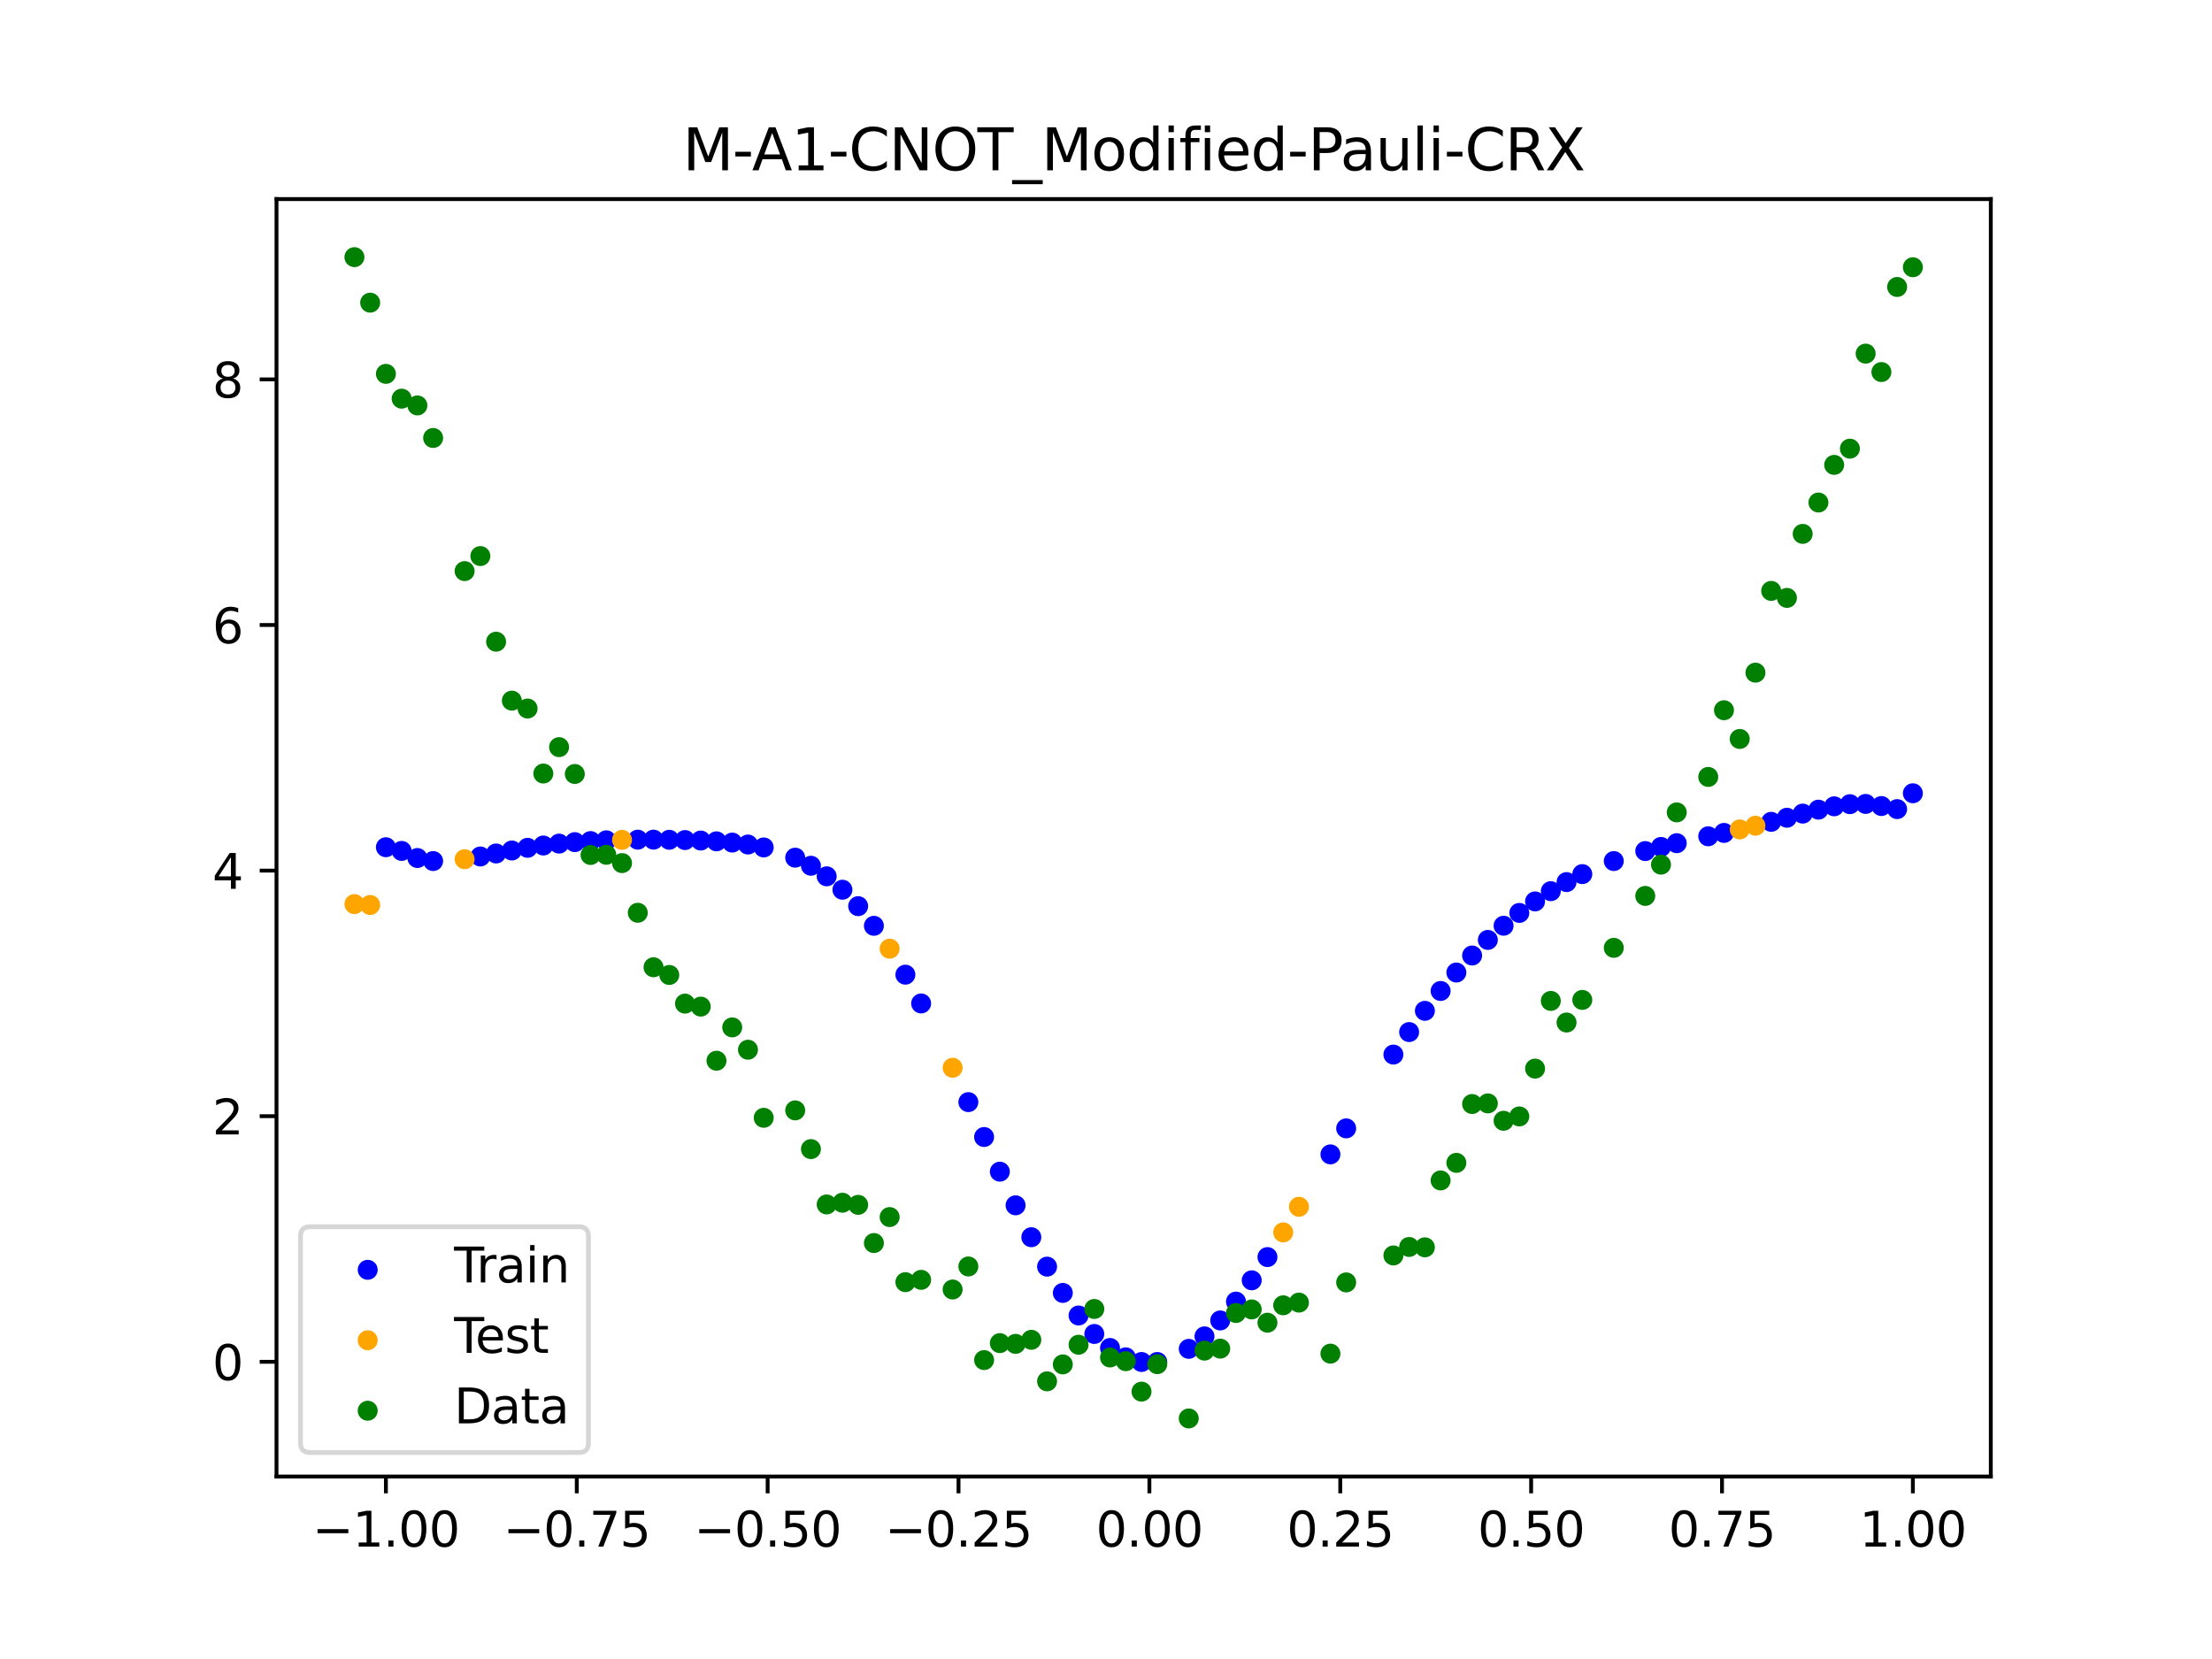 <?xml version="1.0" encoding="utf-8" standalone="no"?>
<!DOCTYPE svg PUBLIC "-//W3C//DTD SVG 1.1//EN"
  "http://www.w3.org/Graphics/SVG/1.1/DTD/svg11.dtd">
<svg xmlns:xlink="http://www.w3.org/1999/xlink" width="460.8pt" height="345.6pt" viewBox="0 0 460.8 345.6" xmlns="http://www.w3.org/2000/svg" version="1.1">
 <defs>
  <style type="text/css">*{stroke-linejoin: round; stroke-linecap: butt}</style>
 </defs>
 <g id="figure_1">
  <g id="patch_1">
   <path d="M 0 345.6 
L 460.8 345.6 
L 460.8 0 
L 0 0 
z
" style="fill: #ffffff"/>
  </g>
  <g id="axes_1">
   <g id="patch_2">
    <path d="M 57.6 307.584 
L 414.72 307.584 
L 414.72 41.472 
L 57.6 41.472 
z
" style="fill: #ffffff"/>
   </g>
   <g id="PathCollection_1">
    <defs>
     <path id="m8f46145657" d="M 0 1.581 
C 0.419 1.581 0.822 1.415 1.118 1.118 
C 1.415 0.822 1.581 0.419 1.581 0 
C 1.581 -0.419 1.415 -0.822 1.118 -1.118 
C 0.822 -1.415 0.419 -1.581 0 -1.581 
C -0.419 -1.581 -0.822 -1.415 -1.118 -1.118 
C -1.415 -0.822 -1.581 -0.419 -1.581 0 
C -1.581 0.419 -1.415 0.822 -1.118 1.118 
C -0.822 1.415 -0.419 1.581 0 1.581 
z
" style="stroke: #0000ff"/>
    </defs>
    <g clip-path="url(#p0c2c0b5e95)">
     <use xlink:href="#m8f46145657" x="208.286" y="244.08" style="fill: #0000ff; stroke: #0000ff"/>
     <use xlink:href="#m8f46145657" x="83.671" y="177.262" style="fill: #0000ff; stroke: #0000ff"/>
     <use xlink:href="#m8f46145657" x="349.297" y="175.651" style="fill: #0000ff; stroke: #0000ff"/>
     <use xlink:href="#m8f46145657" x="149.258" y="175.265" style="fill: #0000ff; stroke: #0000ff"/>
     <use xlink:href="#m8f46145657" x="293.548" y="214.997" style="fill: #0000ff; stroke: #0000ff"/>
     <use xlink:href="#m8f46145657" x="319.783" y="187.782" style="fill: #0000ff; stroke: #0000ff"/>
     <use xlink:href="#m8f46145657" x="254.196" y="275.074" style="fill: #0000ff; stroke: #0000ff"/>
     <use xlink:href="#m8f46145657" x="342.739" y="177.294" style="fill: #0000ff; stroke: #0000ff"/>
     <use xlink:href="#m8f46145657" x="142.699" y="174.999" style="fill: #0000ff; stroke: #0000ff"/>
     <use xlink:href="#m8f46145657" x="175.492" y="185.344" style="fill: #0000ff; stroke: #0000ff"/>
     <use xlink:href="#m8f46145657" x="250.917" y="278.389" style="fill: #0000ff; stroke: #0000ff"/>
     <use xlink:href="#m8f46145657" x="155.816" y="175.929" style="fill: #0000ff; stroke: #0000ff"/>
     <use xlink:href="#m8f46145657" x="86.95" y="178.74" style="fill: #0000ff; stroke: #0000ff"/>
     <use xlink:href="#m8f46145657" x="123.023" y="175.208" style="fill: #0000ff; stroke: #0000ff"/>
     <use xlink:href="#m8f46145657" x="313.224" y="192.847" style="fill: #0000ff; stroke: #0000ff"/>
     <use xlink:href="#m8f46145657" x="100.067" y="178.422" style="fill: #0000ff; stroke: #0000ff"/>
     <use xlink:href="#m8f46145657" x="132.861" y="174.917" style="fill: #0000ff; stroke: #0000ff"/>
     <use xlink:href="#m8f46145657" x="182.051" y="192.865" style="fill: #0000ff; stroke: #0000ff"/>
     <use xlink:href="#m8f46145657" x="382.091" y="167.971" style="fill: #0000ff; stroke: #0000ff"/>
     <use xlink:href="#m8f46145657" x="188.61" y="203.039" style="fill: #0000ff; stroke: #0000ff"/>
     <use xlink:href="#m8f46145657" x="247.638" y="280.993" style="fill: #0000ff; stroke: #0000ff"/>
     <use xlink:href="#m8f46145657" x="300.107" y="206.439" style="fill: #0000ff; stroke: #0000ff"/>
     <use xlink:href="#m8f46145657" x="152.537" y="175.525" style="fill: #0000ff; stroke: #0000ff"/>
     <use xlink:href="#m8f46145657" x="205.006" y="236.859" style="fill: #0000ff; stroke: #0000ff"/>
     <use xlink:href="#m8f46145657" x="306.666" y="199.05" style="fill: #0000ff; stroke: #0000ff"/>
     <use xlink:href="#m8f46145657" x="280.431" y="235.059" style="fill: #0000ff; stroke: #0000ff"/>
     <use xlink:href="#m8f46145657" x="90.229" y="179.372" style="fill: #0000ff; stroke: #0000ff"/>
     <use xlink:href="#m8f46145657" x="326.342" y="183.757" style="fill: #0000ff; stroke: #0000ff"/>
     <use xlink:href="#m8f46145657" x="296.828" y="210.576" style="fill: #0000ff; stroke: #0000ff"/>
     <use xlink:href="#m8f46145657" x="165.654" y="178.669" style="fill: #0000ff; stroke: #0000ff"/>
     <use xlink:href="#m8f46145657" x="231.241" y="280.806" style="fill: #0000ff; stroke: #0000ff"/>
     <use xlink:href="#m8f46145657" x="277.152" y="240.479" style="fill: #0000ff; stroke: #0000ff"/>
     <use xlink:href="#m8f46145657" x="106.626" y="177.177" style="fill: #0000ff; stroke: #0000ff"/>
     <use xlink:href="#m8f46145657" x="172.213" y="182.555" style="fill: #0000ff; stroke: #0000ff"/>
     <use xlink:href="#m8f46145657" x="346.018" y="176.432" style="fill: #0000ff; stroke: #0000ff"/>
     <use xlink:href="#m8f46145657" x="309.945" y="195.802" style="fill: #0000ff; stroke: #0000ff"/>
     <use xlink:href="#m8f46145657" x="359.135" y="173.513" style="fill: #0000ff; stroke: #0000ff"/>
     <use xlink:href="#m8f46145657" x="116.464" y="175.741" style="fill: #0000ff; stroke: #0000ff"/>
     <use xlink:href="#m8f46145657" x="103.347" y="177.793" style="fill: #0000ff; stroke: #0000ff"/>
     <use xlink:href="#m8f46145657" x="159.096" y="176.538" style="fill: #0000ff; stroke: #0000ff"/>
     <use xlink:href="#m8f46145657" x="119.743" y="175.434" style="fill: #0000ff; stroke: #0000ff"/>
     <use xlink:href="#m8f46145657" x="178.772" y="188.771" style="fill: #0000ff; stroke: #0000ff"/>
     <use xlink:href="#m8f46145657" x="241.079" y="283.727" style="fill: #0000ff; stroke: #0000ff"/>
     <use xlink:href="#m8f46145657" x="145.978" y="175.1" style="fill: #0000ff; stroke: #0000ff"/>
     <use xlink:href="#m8f46145657" x="168.934" y="180.353" style="fill: #0000ff; stroke: #0000ff"/>
     <use xlink:href="#m8f46145657" x="329.621" y="182.095" style="fill: #0000ff; stroke: #0000ff"/>
     <use xlink:href="#m8f46145657" x="264.034" y="261.871" style="fill: #0000ff; stroke: #0000ff"/>
     <use xlink:href="#m8f46145657" x="391.929" y="167.911" style="fill: #0000ff; stroke: #0000ff"/>
     <use xlink:href="#m8f46145657" x="336.18" y="179.372" style="fill: #0000ff; stroke: #0000ff"/>
     <use xlink:href="#m8f46145657" x="316.504" y="190.177" style="fill: #0000ff; stroke: #0000ff"/>
     <use xlink:href="#m8f46145657" x="191.889" y="209.037" style="fill: #0000ff; stroke: #0000ff"/>
     <use xlink:href="#m8f46145657" x="368.973" y="171.202" style="fill: #0000ff; stroke: #0000ff"/>
     <use xlink:href="#m8f46145657" x="398.487" y="165.253" style="fill: #0000ff; stroke: #0000ff"/>
     <use xlink:href="#m8f46145657" x="234.52" y="282.756" style="fill: #0000ff; stroke: #0000ff"/>
     <use xlink:href="#m8f46145657" x="109.905" y="176.617" style="fill: #0000ff; stroke: #0000ff"/>
     <use xlink:href="#m8f46145657" x="323.062" y="185.647" style="fill: #0000ff; stroke: #0000ff"/>
     <use xlink:href="#m8f46145657" x="126.302" y="175.054" style="fill: #0000ff; stroke: #0000ff"/>
     <use xlink:href="#m8f46145657" x="388.649" y="167.473" style="fill: #0000ff; stroke: #0000ff"/>
     <use xlink:href="#m8f46145657" x="227.962" y="277.888" style="fill: #0000ff; stroke: #0000ff"/>
     <use xlink:href="#m8f46145657" x="113.185" y="176.135" style="fill: #0000ff; stroke: #0000ff"/>
     <use xlink:href="#m8f46145657" x="260.755" y="266.711" style="fill: #0000ff; stroke: #0000ff"/>
     <use xlink:href="#m8f46145657" x="80.391" y="176.494" style="fill: #0000ff; stroke: #0000ff"/>
     <use xlink:href="#m8f46145657" x="139.42" y="174.939" style="fill: #0000ff; stroke: #0000ff"/>
     <use xlink:href="#m8f46145657" x="378.811" y="168.667" style="fill: #0000ff; stroke: #0000ff"/>
     <use xlink:href="#m8f46145657" x="375.532" y="169.489" style="fill: #0000ff; stroke: #0000ff"/>
     <use xlink:href="#m8f46145657" x="237.8" y="283.726" style="fill: #0000ff; stroke: #0000ff"/>
     <use xlink:href="#m8f46145657" x="290.269" y="219.685" style="fill: #0000ff; stroke: #0000ff"/>
     <use xlink:href="#m8f46145657" x="211.565" y="251.093" style="fill: #0000ff; stroke: #0000ff"/>
     <use xlink:href="#m8f46145657" x="136.14" y="174.911" style="fill: #0000ff; stroke: #0000ff"/>
     <use xlink:href="#m8f46145657" x="395.208" y="168.553" style="fill: #0000ff; stroke: #0000ff"/>
     <use xlink:href="#m8f46145657" x="385.37" y="167.525" style="fill: #0000ff; stroke: #0000ff"/>
     <use xlink:href="#m8f46145657" x="303.386" y="202.595" style="fill: #0000ff; stroke: #0000ff"/>
     <use xlink:href="#m8f46145657" x="224.682" y="274.043" style="fill: #0000ff; stroke: #0000ff"/>
     <use xlink:href="#m8f46145657" x="372.253" y="170.351" style="fill: #0000ff; stroke: #0000ff"/>
     <use xlink:href="#m8f46145657" x="257.476" y="271.147" style="fill: #0000ff; stroke: #0000ff"/>
     <use xlink:href="#m8f46145657" x="221.403" y="269.338" style="fill: #0000ff; stroke: #0000ff"/>
     <use xlink:href="#m8f46145657" x="355.856" y="174.218" style="fill: #0000ff; stroke: #0000ff"/>
     <use xlink:href="#m8f46145657" x="201.727" y="229.591" style="fill: #0000ff; stroke: #0000ff"/>
     <use xlink:href="#m8f46145657" x="214.844" y="257.737" style="fill: #0000ff; stroke: #0000ff"/>
     <use xlink:href="#m8f46145657" x="218.124" y="263.864" style="fill: #0000ff; stroke: #0000ff"/>
    </g>
   </g>
   <g id="PathCollection_2">
    <defs>
     <path id="m9f78a6e405" d="M 0 1.581 
C 0.419 1.581 0.822 1.415 1.118 1.118 
C 1.415 0.822 1.581 0.419 1.581 0 
C 1.581 -0.419 1.415 -0.822 1.118 -1.118 
C 0.822 -1.415 0.419 -1.581 0 -1.581 
C -0.419 -1.581 -0.822 -1.415 -1.118 -1.118 
C -1.415 -0.822 -1.581 -0.419 -1.581 0 
C -1.581 0.419 -1.415 0.822 -1.118 1.118 
C -0.822 1.415 -0.419 1.581 0 1.581 
z
" style="stroke: #ffa500"/>
    </defs>
    <g clip-path="url(#p0c2c0b5e95)">
     <use xlink:href="#m9f78a6e405" x="198.448" y="222.435" style="fill: #ffa500; stroke: #ffa500"/>
     <use xlink:href="#m9f78a6e405" x="365.694" y="172.016" style="fill: #ffa500; stroke: #ffa500"/>
     <use xlink:href="#m9f78a6e405" x="73.833" y="188.34" style="fill: #ffa500; stroke: #ffa500"/>
     <use xlink:href="#m9f78a6e405" x="96.788" y="178.988" style="fill: #ffa500; stroke: #ffa500"/>
     <use xlink:href="#m9f78a6e405" x="267.314" y="256.733" style="fill: #ffa500; stroke: #ffa500"/>
     <use xlink:href="#m9f78a6e405" x="129.581" y="174.961" style="fill: #ffa500; stroke: #ffa500"/>
     <use xlink:href="#m9f78a6e405" x="185.33" y="197.63" style="fill: #ffa500; stroke: #ffa500"/>
     <use xlink:href="#m9f78a6e405" x="270.593" y="251.394" style="fill: #ffa500; stroke: #ffa500"/>
     <use xlink:href="#m9f78a6e405" x="77.112" y="188.525" style="fill: #ffa500; stroke: #ffa500"/>
     <use xlink:href="#m9f78a6e405" x="362.415" y="172.784" style="fill: #ffa500; stroke: #ffa500"/>
    </g>
   </g>
   <g id="PathCollection_3">
    <defs>
     <path id="m0d719aa4f5" d="M 0 1.581 
C 0.419 1.581 0.822 1.415 1.118 1.118 
C 1.415 0.822 1.581 0.419 1.581 0 
C 1.581 -0.419 1.415 -0.822 1.118 -1.118 
C 0.822 -1.415 0.419 -1.581 0 -1.581 
C -0.419 -1.581 -0.822 -1.415 -1.118 -1.118 
C -1.415 -0.822 -1.581 -0.419 -1.581 0 
C -1.581 0.419 -1.415 0.822 -1.118 1.118 
C -0.822 1.415 -0.419 1.581 0 1.581 
z
" style="stroke: #008000"/>
    </defs>
    <g clip-path="url(#p0c2c0b5e95)">
     <use xlink:href="#m0d719aa4f5" x="208.286" y="279.798" style="fill: #008000; stroke: #008000"/>
     <use xlink:href="#m0d719aa4f5" x="83.671" y="83.047" style="fill: #008000; stroke: #008000"/>
     <use xlink:href="#m0d719aa4f5" x="349.297" y="169.235" style="fill: #008000; stroke: #008000"/>
     <use xlink:href="#m0d719aa4f5" x="149.258" y="220.967" style="fill: #008000; stroke: #008000"/>
     <use xlink:href="#m0d719aa4f5" x="293.548" y="259.766" style="fill: #008000; stroke: #008000"/>
     <use xlink:href="#m0d719aa4f5" x="319.783" y="222.609" style="fill: #008000; stroke: #008000"/>
     <use xlink:href="#m0d719aa4f5" x="254.196" y="280.945" style="fill: #008000; stroke: #008000"/>
     <use xlink:href="#m0d719aa4f5" x="342.739" y="186.636" style="fill: #008000; stroke: #008000"/>
     <use xlink:href="#m0d719aa4f5" x="142.699" y="209.073" style="fill: #008000; stroke: #008000"/>
     <use xlink:href="#m0d719aa4f5" x="175.492" y="250.548" style="fill: #008000; stroke: #008000"/>
     <use xlink:href="#m0d719aa4f5" x="250.917" y="281.357" style="fill: #008000; stroke: #008000"/>
     <use xlink:href="#m0d719aa4f5" x="155.816" y="218.675" style="fill: #008000; stroke: #008000"/>
     <use xlink:href="#m0d719aa4f5" x="86.95" y="84.461" style="fill: #008000; stroke: #008000"/>
     <use xlink:href="#m0d719aa4f5" x="123.023" y="178.109" style="fill: #008000; stroke: #008000"/>
     <use xlink:href="#m0d719aa4f5" x="313.224" y="233.476" style="fill: #008000; stroke: #008000"/>
     <use xlink:href="#m0d719aa4f5" x="100.067" y="115.838" style="fill: #008000; stroke: #008000"/>
     <use xlink:href="#m0d719aa4f5" x="132.861" y="190.145" style="fill: #008000; stroke: #008000"/>
     <use xlink:href="#m0d719aa4f5" x="182.051" y="258.951" style="fill: #008000; stroke: #008000"/>
     <use xlink:href="#m0d719aa4f5" x="382.091" y="96.844" style="fill: #008000; stroke: #008000"/>
     <use xlink:href="#m0d719aa4f5" x="188.61" y="267.097" style="fill: #008000; stroke: #008000"/>
     <use xlink:href="#m0d719aa4f5" x="247.638" y="295.488" style="fill: #008000; stroke: #008000"/>
     <use xlink:href="#m0d719aa4f5" x="300.107" y="245.907" style="fill: #008000; stroke: #008000"/>
     <use xlink:href="#m0d719aa4f5" x="152.537" y="214.021" style="fill: #008000; stroke: #008000"/>
     <use xlink:href="#m0d719aa4f5" x="205.006" y="283.329" style="fill: #008000; stroke: #008000"/>
     <use xlink:href="#m0d719aa4f5" x="306.666" y="229.986" style="fill: #008000; stroke: #008000"/>
     <use xlink:href="#m0d719aa4f5" x="280.431" y="267.148" style="fill: #008000; stroke: #008000"/>
     <use xlink:href="#m0d719aa4f5" x="90.229" y="91.238" style="fill: #008000; stroke: #008000"/>
     <use xlink:href="#m0d719aa4f5" x="326.342" y="213.009" style="fill: #008000; stroke: #008000"/>
     <use xlink:href="#m0d719aa4f5" x="296.828" y="259.841" style="fill: #008000; stroke: #008000"/>
     <use xlink:href="#m0d719aa4f5" x="165.654" y="231.312" style="fill: #008000; stroke: #008000"/>
     <use xlink:href="#m0d719aa4f5" x="231.241" y="282.785" style="fill: #008000; stroke: #008000"/>
     <use xlink:href="#m0d719aa4f5" x="277.152" y="281.988" style="fill: #008000; stroke: #008000"/>
     <use xlink:href="#m0d719aa4f5" x="106.626" y="145.957" style="fill: #008000; stroke: #008000"/>
     <use xlink:href="#m0d719aa4f5" x="172.213" y="250.909" style="fill: #008000; stroke: #008000"/>
     <use xlink:href="#m0d719aa4f5" x="346.018" y="180.121" style="fill: #008000; stroke: #008000"/>
     <use xlink:href="#m0d719aa4f5" x="309.945" y="229.858" style="fill: #008000; stroke: #008000"/>
     <use xlink:href="#m0d719aa4f5" x="359.135" y="147.953" style="fill: #008000; stroke: #008000"/>
     <use xlink:href="#m0d719aa4f5" x="116.464" y="155.642" style="fill: #008000; stroke: #008000"/>
     <use xlink:href="#m0d719aa4f5" x="103.347" y="133.681" style="fill: #008000; stroke: #008000"/>
     <use xlink:href="#m0d719aa4f5" x="159.096" y="232.856" style="fill: #008000; stroke: #008000"/>
     <use xlink:href="#m0d719aa4f5" x="119.743" y="161.234" style="fill: #008000; stroke: #008000"/>
     <use xlink:href="#m0d719aa4f5" x="178.772" y="250.991" style="fill: #008000; stroke: #008000"/>
     <use xlink:href="#m0d719aa4f5" x="241.079" y="284.178" style="fill: #008000; stroke: #008000"/>
     <use xlink:href="#m0d719aa4f5" x="145.978" y="209.694" style="fill: #008000; stroke: #008000"/>
     <use xlink:href="#m0d719aa4f5" x="168.934" y="239.376" style="fill: #008000; stroke: #008000"/>
     <use xlink:href="#m0d719aa4f5" x="329.621" y="208.299" style="fill: #008000; stroke: #008000"/>
     <use xlink:href="#m0d719aa4f5" x="264.034" y="275.541" style="fill: #008000; stroke: #008000"/>
     <use xlink:href="#m0d719aa4f5" x="391.929" y="77.507" style="fill: #008000; stroke: #008000"/>
     <use xlink:href="#m0d719aa4f5" x="336.18" y="197.449" style="fill: #008000; stroke: #008000"/>
     <use xlink:href="#m0d719aa4f5" x="316.504" y="232.571" style="fill: #008000; stroke: #008000"/>
     <use xlink:href="#m0d719aa4f5" x="191.889" y="266.612" style="fill: #008000; stroke: #008000"/>
     <use xlink:href="#m0d719aa4f5" x="368.973" y="123.096" style="fill: #008000; stroke: #008000"/>
     <use xlink:href="#m0d719aa4f5" x="398.487" y="55.672" style="fill: #008000; stroke: #008000"/>
     <use xlink:href="#m0d719aa4f5" x="234.52" y="283.56" style="fill: #008000; stroke: #008000"/>
     <use xlink:href="#m0d719aa4f5" x="109.905" y="147.599" style="fill: #008000; stroke: #008000"/>
     <use xlink:href="#m0d719aa4f5" x="323.062" y="208.507" style="fill: #008000; stroke: #008000"/>
     <use xlink:href="#m0d719aa4f5" x="126.302" y="178.07" style="fill: #008000; stroke: #008000"/>
     <use xlink:href="#m0d719aa4f5" x="388.649" y="73.667" style="fill: #008000; stroke: #008000"/>
     <use xlink:href="#m0d719aa4f5" x="227.962" y="272.682" style="fill: #008000; stroke: #008000"/>
     <use xlink:href="#m0d719aa4f5" x="113.185" y="161.141" style="fill: #008000; stroke: #008000"/>
     <use xlink:href="#m0d719aa4f5" x="260.755" y="272.778" style="fill: #008000; stroke: #008000"/>
     <use xlink:href="#m0d719aa4f5" x="80.391" y="77.883" style="fill: #008000; stroke: #008000"/>
     <use xlink:href="#m0d719aa4f5" x="139.42" y="203.102" style="fill: #008000; stroke: #008000"/>
     <use xlink:href="#m0d719aa4f5" x="378.811" y="104.684" style="fill: #008000; stroke: #008000"/>
     <use xlink:href="#m0d719aa4f5" x="375.532" y="111.216" style="fill: #008000; stroke: #008000"/>
     <use xlink:href="#m0d719aa4f5" x="237.8" y="289.903" style="fill: #008000; stroke: #008000"/>
     <use xlink:href="#m0d719aa4f5" x="290.269" y="261.533" style="fill: #008000; stroke: #008000"/>
     <use xlink:href="#m0d719aa4f5" x="211.565" y="279.954" style="fill: #008000; stroke: #008000"/>
     <use xlink:href="#m0d719aa4f5" x="136.14" y="201.496" style="fill: #008000; stroke: #008000"/>
     <use xlink:href="#m0d719aa4f5" x="395.208" y="59.781" style="fill: #008000; stroke: #008000"/>
     <use xlink:href="#m0d719aa4f5" x="385.37" y="93.463" style="fill: #008000; stroke: #008000"/>
     <use xlink:href="#m0d719aa4f5" x="303.386" y="242.242" style="fill: #008000; stroke: #008000"/>
     <use xlink:href="#m0d719aa4f5" x="224.682" y="280.135" style="fill: #008000; stroke: #008000"/>
     <use xlink:href="#m0d719aa4f5" x="372.253" y="124.552" style="fill: #008000; stroke: #008000"/>
     <use xlink:href="#m0d719aa4f5" x="257.476" y="273.52" style="fill: #008000; stroke: #008000"/>
     <use xlink:href="#m0d719aa4f5" x="221.403" y="284.229" style="fill: #008000; stroke: #008000"/>
     <use xlink:href="#m0d719aa4f5" x="355.856" y="161.851" style="fill: #008000; stroke: #008000"/>
     <use xlink:href="#m0d719aa4f5" x="201.727" y="263.828" style="fill: #008000; stroke: #008000"/>
     <use xlink:href="#m0d719aa4f5" x="214.844" y="279.105" style="fill: #008000; stroke: #008000"/>
     <use xlink:href="#m0d719aa4f5" x="218.124" y="287.758" style="fill: #008000; stroke: #008000"/>
    </g>
   </g>
   <g id="PathCollection_4">
    <g clip-path="url(#p0c2c0b5e95)">
     <use xlink:href="#m0d719aa4f5" x="198.448" y="268.627" style="fill: #008000; stroke: #008000"/>
     <use xlink:href="#m0d719aa4f5" x="365.694" y="140.127" style="fill: #008000; stroke: #008000"/>
     <use xlink:href="#m0d719aa4f5" x="73.833" y="53.568" style="fill: #008000; stroke: #008000"/>
     <use xlink:href="#m0d719aa4f5" x="96.788" y="118.971" style="fill: #008000; stroke: #008000"/>
     <use xlink:href="#m0d719aa4f5" x="267.314" y="271.918" style="fill: #008000; stroke: #008000"/>
     <use xlink:href="#m0d719aa4f5" x="129.581" y="179.797" style="fill: #008000; stroke: #008000"/>
     <use xlink:href="#m0d719aa4f5" x="185.33" y="253.537" style="fill: #008000; stroke: #008000"/>
     <use xlink:href="#m0d719aa4f5" x="270.593" y="271.354" style="fill: #008000; stroke: #008000"/>
     <use xlink:href="#m0d719aa4f5" x="77.112" y="63.052" style="fill: #008000; stroke: #008000"/>
     <use xlink:href="#m0d719aa4f5" x="362.415" y="153.936" style="fill: #008000; stroke: #008000"/>
    </g>
   </g>
   <g id="matplotlib.axis_1">
    <g id="xtick_1">
     <g id="line2d_1">
      <defs>
       <path id="m53ae1b265a" d="M 0 0 
L 0 3.5 
" style="stroke: #000000; stroke-width: 0.8"/>
      </defs>
      <g>
       <use xlink:href="#m53ae1b265a" x="80.391" y="307.584" style="stroke: #000000; stroke-width: 0.8"/>
      </g>
     </g>
     <g id="text_1">
      <!-- −1.00 -->
      <g transform="translate(65.069 322.182) scale(0.1 -0.1)">
       <defs>
        <path id="DejaVuSans-2212" d="M 678 2272 
L 4684 2272 
L 4684 1741 
L 678 1741 
L 678 2272 
z
" transform="scale(0.016)"/>
        <path id="DejaVuSans-31" d="M 794 531 
L 1825 531 
L 1825 4091 
L 703 3866 
L 703 4441 
L 1819 4666 
L 2450 4666 
L 2450 531 
L 3481 531 
L 3481 0 
L 794 0 
L 794 531 
z
" transform="scale(0.016)"/>
        <path id="DejaVuSans-2e" d="M 684 794 
L 1344 794 
L 1344 0 
L 684 0 
L 684 794 
z
" transform="scale(0.016)"/>
        <path id="DejaVuSans-30" d="M 2034 4250 
Q 1547 4250 1301 3770 
Q 1056 3291 1056 2328 
Q 1056 1369 1301 889 
Q 1547 409 2034 409 
Q 2525 409 2770 889 
Q 3016 1369 3016 2328 
Q 3016 3291 2770 3770 
Q 2525 4250 2034 4250 
z
M 2034 4750 
Q 2819 4750 3233 4129 
Q 3647 3509 3647 2328 
Q 3647 1150 3233 529 
Q 2819 -91 2034 -91 
Q 1250 -91 836 529 
Q 422 1150 422 2328 
Q 422 3509 836 4129 
Q 1250 4750 2034 4750 
z
" transform="scale(0.016)"/>
       </defs>
       <use xlink:href="#DejaVuSans-2212"/>
       <use xlink:href="#DejaVuSans-31" x="83.789"/>
       <use xlink:href="#DejaVuSans-2e" x="147.412"/>
       <use xlink:href="#DejaVuSans-30" x="179.199"/>
       <use xlink:href="#DejaVuSans-30" x="242.822"/>
      </g>
     </g>
    </g>
    <g id="xtick_2">
     <g id="line2d_2">
      <g>
       <use xlink:href="#m53ae1b265a" x="120.153" y="307.584" style="stroke: #000000; stroke-width: 0.8"/>
      </g>
     </g>
     <g id="text_2">
      <!-- −0.75 -->
      <g transform="translate(104.831 322.182) scale(0.1 -0.1)">
       <defs>
        <path id="DejaVuSans-37" d="M 525 4666 
L 3525 4666 
L 3525 4397 
L 1831 0 
L 1172 0 
L 2766 4134 
L 525 4134 
L 525 4666 
z
" transform="scale(0.016)"/>
        <path id="DejaVuSans-35" d="M 691 4666 
L 3169 4666 
L 3169 4134 
L 1269 4134 
L 1269 2991 
Q 1406 3038 1543 3061 
Q 1681 3084 1819 3084 
Q 2600 3084 3056 2656 
Q 3513 2228 3513 1497 
Q 3513 744 3044 326 
Q 2575 -91 1722 -91 
Q 1428 -91 1123 -41 
Q 819 9 494 109 
L 494 744 
Q 775 591 1075 516 
Q 1375 441 1709 441 
Q 2250 441 2565 725 
Q 2881 1009 2881 1497 
Q 2881 1984 2565 2268 
Q 2250 2553 1709 2553 
Q 1456 2553 1204 2497 
Q 953 2441 691 2322 
L 691 4666 
z
" transform="scale(0.016)"/>
       </defs>
       <use xlink:href="#DejaVuSans-2212"/>
       <use xlink:href="#DejaVuSans-30" x="83.789"/>
       <use xlink:href="#DejaVuSans-2e" x="147.412"/>
       <use xlink:href="#DejaVuSans-37" x="179.199"/>
       <use xlink:href="#DejaVuSans-35" x="242.822"/>
      </g>
     </g>
    </g>
    <g id="xtick_3">
     <g id="line2d_3">
      <g>
       <use xlink:href="#m53ae1b265a" x="159.915" y="307.584" style="stroke: #000000; stroke-width: 0.8"/>
      </g>
     </g>
     <g id="text_3">
      <!-- −0.50 -->
      <g transform="translate(144.593 322.182) scale(0.1 -0.1)">
       <use xlink:href="#DejaVuSans-2212"/>
       <use xlink:href="#DejaVuSans-30" x="83.789"/>
       <use xlink:href="#DejaVuSans-2e" x="147.412"/>
       <use xlink:href="#DejaVuSans-35" x="179.199"/>
       <use xlink:href="#DejaVuSans-30" x="242.822"/>
      </g>
     </g>
    </g>
    <g id="xtick_4">
     <g id="line2d_4">
      <g>
       <use xlink:href="#m53ae1b265a" x="199.677" y="307.584" style="stroke: #000000; stroke-width: 0.8"/>
      </g>
     </g>
     <g id="text_4">
      <!-- −0.25 -->
      <g transform="translate(184.355 322.182) scale(0.1 -0.1)">
       <defs>
        <path id="DejaVuSans-32" d="M 1228 531 
L 3431 531 
L 3431 0 
L 469 0 
L 469 531 
Q 828 903 1448 1529 
Q 2069 2156 2228 2338 
Q 2531 2678 2651 2914 
Q 2772 3150 2772 3378 
Q 2772 3750 2511 3984 
Q 2250 4219 1831 4219 
Q 1534 4219 1204 4116 
Q 875 4013 500 3803 
L 500 4441 
Q 881 4594 1212 4672 
Q 1544 4750 1819 4750 
Q 2544 4750 2975 4387 
Q 3406 4025 3406 3419 
Q 3406 3131 3298 2873 
Q 3191 2616 2906 2266 
Q 2828 2175 2409 1742 
Q 1991 1309 1228 531 
z
" transform="scale(0.016)"/>
       </defs>
       <use xlink:href="#DejaVuSans-2212"/>
       <use xlink:href="#DejaVuSans-30" x="83.789"/>
       <use xlink:href="#DejaVuSans-2e" x="147.412"/>
       <use xlink:href="#DejaVuSans-32" x="179.199"/>
       <use xlink:href="#DejaVuSans-35" x="242.822"/>
      </g>
     </g>
    </g>
    <g id="xtick_5">
     <g id="line2d_5">
      <g>
       <use xlink:href="#m53ae1b265a" x="239.439" y="307.584" style="stroke: #000000; stroke-width: 0.8"/>
      </g>
     </g>
     <g id="text_5">
      <!-- 0.00 -->
      <g transform="translate(228.307 322.182) scale(0.1 -0.1)">
       <use xlink:href="#DejaVuSans-30"/>
       <use xlink:href="#DejaVuSans-2e" x="63.623"/>
       <use xlink:href="#DejaVuSans-30" x="95.41"/>
       <use xlink:href="#DejaVuSans-30" x="159.033"/>
      </g>
     </g>
    </g>
    <g id="xtick_6">
     <g id="line2d_6">
      <g>
       <use xlink:href="#m53ae1b265a" x="279.201" y="307.584" style="stroke: #000000; stroke-width: 0.8"/>
      </g>
     </g>
     <g id="text_6">
      <!-- 0.25 -->
      <g transform="translate(268.069 322.182) scale(0.1 -0.1)">
       <use xlink:href="#DejaVuSans-30"/>
       <use xlink:href="#DejaVuSans-2e" x="63.623"/>
       <use xlink:href="#DejaVuSans-32" x="95.41"/>
       <use xlink:href="#DejaVuSans-35" x="159.033"/>
      </g>
     </g>
    </g>
    <g id="xtick_7">
     <g id="line2d_7">
      <g>
       <use xlink:href="#m53ae1b265a" x="318.963" y="307.584" style="stroke: #000000; stroke-width: 0.8"/>
      </g>
     </g>
     <g id="text_7">
      <!-- 0.50 -->
      <g transform="translate(307.83 322.182) scale(0.1 -0.1)">
       <use xlink:href="#DejaVuSans-30"/>
       <use xlink:href="#DejaVuSans-2e" x="63.623"/>
       <use xlink:href="#DejaVuSans-35" x="95.41"/>
       <use xlink:href="#DejaVuSans-30" x="159.033"/>
      </g>
     </g>
    </g>
    <g id="xtick_8">
     <g id="line2d_8">
      <g>
       <use xlink:href="#m53ae1b265a" x="358.725" y="307.584" style="stroke: #000000; stroke-width: 0.8"/>
      </g>
     </g>
     <g id="text_8">
      <!-- 0.75 -->
      <g transform="translate(347.592 322.182) scale(0.1 -0.1)">
       <use xlink:href="#DejaVuSans-30"/>
       <use xlink:href="#DejaVuSans-2e" x="63.623"/>
       <use xlink:href="#DejaVuSans-37" x="95.41"/>
       <use xlink:href="#DejaVuSans-35" x="159.033"/>
      </g>
     </g>
    </g>
    <g id="xtick_9">
     <g id="line2d_9">
      <g>
       <use xlink:href="#m53ae1b265a" x="398.487" y="307.584" style="stroke: #000000; stroke-width: 0.8"/>
      </g>
     </g>
     <g id="text_9">
      <!-- 1.00 -->
      <g transform="translate(387.354 322.182) scale(0.1 -0.1)">
       <use xlink:href="#DejaVuSans-31"/>
       <use xlink:href="#DejaVuSans-2e" x="63.623"/>
       <use xlink:href="#DejaVuSans-30" x="95.41"/>
       <use xlink:href="#DejaVuSans-30" x="159.033"/>
      </g>
     </g>
    </g>
   </g>
   <g id="matplotlib.axis_2">
    <g id="ytick_1">
     <g id="line2d_10">
      <defs>
       <path id="m0a65dec11e" d="M 0 0 
L -3.5 0 
" style="stroke: #000000; stroke-width: 0.8"/>
      </defs>
      <g>
       <use xlink:href="#m0a65dec11e" x="57.6" y="283.689" style="stroke: #000000; stroke-width: 0.8"/>
      </g>
     </g>
     <g id="text_10">
      <!-- 0 -->
      <g transform="translate(44.237 287.489) scale(0.1 -0.1)">
       <use xlink:href="#DejaVuSans-30"/>
      </g>
     </g>
    </g>
    <g id="ytick_2">
     <g id="line2d_11">
      <g>
       <use xlink:href="#m0a65dec11e" x="57.6" y="232.524" style="stroke: #000000; stroke-width: 0.8"/>
      </g>
     </g>
     <g id="text_11">
      <!-- 2 -->
      <g transform="translate(44.237 236.324) scale(0.1 -0.1)">
       <use xlink:href="#DejaVuSans-32"/>
      </g>
     </g>
    </g>
    <g id="ytick_3">
     <g id="line2d_12">
      <g>
       <use xlink:href="#m0a65dec11e" x="57.6" y="181.36" style="stroke: #000000; stroke-width: 0.8"/>
      </g>
     </g>
     <g id="text_12">
      <!-- 4 -->
      <g transform="translate(44.237 185.159) scale(0.1 -0.1)">
       <defs>
        <path id="DejaVuSans-34" d="M 2419 4116 
L 825 1625 
L 2419 1625 
L 2419 4116 
z
M 2253 4666 
L 3047 4666 
L 3047 1625 
L 3713 1625 
L 3713 1100 
L 3047 1100 
L 3047 0 
L 2419 0 
L 2419 1100 
L 313 1100 
L 313 1709 
L 2253 4666 
z
" transform="scale(0.016)"/>
       </defs>
       <use xlink:href="#DejaVuSans-34"/>
      </g>
     </g>
    </g>
    <g id="ytick_4">
     <g id="line2d_13">
      <g>
       <use xlink:href="#m0a65dec11e" x="57.6" y="130.195" style="stroke: #000000; stroke-width: 0.8"/>
      </g>
     </g>
     <g id="text_13">
      <!-- 6 -->
      <g transform="translate(44.237 133.994) scale(0.1 -0.1)">
       <defs>
        <path id="DejaVuSans-36" d="M 2113 2584 
Q 1688 2584 1439 2293 
Q 1191 2003 1191 1497 
Q 1191 994 1439 701 
Q 1688 409 2113 409 
Q 2538 409 2786 701 
Q 3034 994 3034 1497 
Q 3034 2003 2786 2293 
Q 2538 2584 2113 2584 
z
M 3366 4563 
L 3366 3988 
Q 3128 4100 2886 4159 
Q 2644 4219 2406 4219 
Q 1781 4219 1451 3797 
Q 1122 3375 1075 2522 
Q 1259 2794 1537 2939 
Q 1816 3084 2150 3084 
Q 2853 3084 3261 2657 
Q 3669 2231 3669 1497 
Q 3669 778 3244 343 
Q 2819 -91 2113 -91 
Q 1303 -91 875 529 
Q 447 1150 447 2328 
Q 447 3434 972 4092 
Q 1497 4750 2381 4750 
Q 2619 4750 2861 4703 
Q 3103 4656 3366 4563 
z
" transform="scale(0.016)"/>
       </defs>
       <use xlink:href="#DejaVuSans-36"/>
      </g>
     </g>
    </g>
    <g id="ytick_5">
     <g id="line2d_14">
      <g>
       <use xlink:href="#m0a65dec11e" x="57.6" y="79.03" style="stroke: #000000; stroke-width: 0.8"/>
      </g>
     </g>
     <g id="text_14">
      <!-- 8 -->
      <g transform="translate(44.237 82.829) scale(0.1 -0.1)">
       <defs>
        <path id="DejaVuSans-38" d="M 2034 2216 
Q 1584 2216 1326 1975 
Q 1069 1734 1069 1313 
Q 1069 891 1326 650 
Q 1584 409 2034 409 
Q 2484 409 2743 651 
Q 3003 894 3003 1313 
Q 3003 1734 2745 1975 
Q 2488 2216 2034 2216 
z
M 1403 2484 
Q 997 2584 770 2862 
Q 544 3141 544 3541 
Q 544 4100 942 4425 
Q 1341 4750 2034 4750 
Q 2731 4750 3128 4425 
Q 3525 4100 3525 3541 
Q 3525 3141 3298 2862 
Q 3072 2584 2669 2484 
Q 3125 2378 3379 2068 
Q 3634 1759 3634 1313 
Q 3634 634 3220 271 
Q 2806 -91 2034 -91 
Q 1263 -91 848 271 
Q 434 634 434 1313 
Q 434 1759 690 2068 
Q 947 2378 1403 2484 
z
M 1172 3481 
Q 1172 3119 1398 2916 
Q 1625 2713 2034 2713 
Q 2441 2713 2670 2916 
Q 2900 3119 2900 3481 
Q 2900 3844 2670 4047 
Q 2441 4250 2034 4250 
Q 1625 4250 1398 4047 
Q 1172 3844 1172 3481 
z
" transform="scale(0.016)"/>
       </defs>
       <use xlink:href="#DejaVuSans-38"/>
      </g>
     </g>
    </g>
   </g>
   <g id="patch_3">
    <path d="M 57.6 307.584 
L 57.6 41.472 
" style="fill: none; stroke: #000000; stroke-width: 0.8; stroke-linejoin: miter; stroke-linecap: square"/>
   </g>
   <g id="patch_4">
    <path d="M 414.72 307.584 
L 414.72 41.472 
" style="fill: none; stroke: #000000; stroke-width: 0.8; stroke-linejoin: miter; stroke-linecap: square"/>
   </g>
   <g id="patch_5">
    <path d="M 57.6 307.584 
L 414.72 307.584 
" style="fill: none; stroke: #000000; stroke-width: 0.8; stroke-linejoin: miter; stroke-linecap: square"/>
   </g>
   <g id="patch_6">
    <path d="M 57.6 41.472 
L 414.72 41.472 
" style="fill: none; stroke: #000000; stroke-width: 0.8; stroke-linejoin: miter; stroke-linecap: square"/>
   </g>
   <g id="text_15">
    <!-- M-A1-CNOT_Modified-Pauli-CRX -->
    <g transform="translate(142.238 35.472) scale(0.12 -0.12)">
     <defs>
      <path id="DejaVuSans-4d" d="M 628 4666 
L 1569 4666 
L 2759 1491 
L 3956 4666 
L 4897 4666 
L 4897 0 
L 4281 0 
L 4281 4097 
L 3078 897 
L 2444 897 
L 1241 4097 
L 1241 0 
L 628 0 
L 628 4666 
z
" transform="scale(0.016)"/>
      <path id="DejaVuSans-2d" d="M 313 2009 
L 1997 2009 
L 1997 1497 
L 313 1497 
L 313 2009 
z
" transform="scale(0.016)"/>
      <path id="DejaVuSans-41" d="M 2188 4044 
L 1331 1722 
L 3047 1722 
L 2188 4044 
z
M 1831 4666 
L 2547 4666 
L 4325 0 
L 3669 0 
L 3244 1197 
L 1141 1197 
L 716 0 
L 50 0 
L 1831 4666 
z
" transform="scale(0.016)"/>
      <path id="DejaVuSans-43" d="M 4122 4306 
L 4122 3641 
Q 3803 3938 3442 4084 
Q 3081 4231 2675 4231 
Q 1875 4231 1450 3742 
Q 1025 3253 1025 2328 
Q 1025 1406 1450 917 
Q 1875 428 2675 428 
Q 3081 428 3442 575 
Q 3803 722 4122 1019 
L 4122 359 
Q 3791 134 3420 21 
Q 3050 -91 2638 -91 
Q 1578 -91 968 557 
Q 359 1206 359 2328 
Q 359 3453 968 4101 
Q 1578 4750 2638 4750 
Q 3056 4750 3426 4639 
Q 3797 4528 4122 4306 
z
" transform="scale(0.016)"/>
      <path id="DejaVuSans-4e" d="M 628 4666 
L 1478 4666 
L 3547 763 
L 3547 4666 
L 4159 4666 
L 4159 0 
L 3309 0 
L 1241 3903 
L 1241 0 
L 628 0 
L 628 4666 
z
" transform="scale(0.016)"/>
      <path id="DejaVuSans-4f" d="M 2522 4238 
Q 1834 4238 1429 3725 
Q 1025 3213 1025 2328 
Q 1025 1447 1429 934 
Q 1834 422 2522 422 
Q 3209 422 3611 934 
Q 4013 1447 4013 2328 
Q 4013 3213 3611 3725 
Q 3209 4238 2522 4238 
z
M 2522 4750 
Q 3503 4750 4090 4092 
Q 4678 3434 4678 2328 
Q 4678 1225 4090 567 
Q 3503 -91 2522 -91 
Q 1538 -91 948 565 
Q 359 1222 359 2328 
Q 359 3434 948 4092 
Q 1538 4750 2522 4750 
z
" transform="scale(0.016)"/>
      <path id="DejaVuSans-54" d="M -19 4666 
L 3928 4666 
L 3928 4134 
L 2272 4134 
L 2272 0 
L 1638 0 
L 1638 4134 
L -19 4134 
L -19 4666 
z
" transform="scale(0.016)"/>
      <path id="DejaVuSans-5f" d="M 3263 -1063 
L 3263 -1509 
L -63 -1509 
L -63 -1063 
L 3263 -1063 
z
" transform="scale(0.016)"/>
      <path id="DejaVuSans-6f" d="M 1959 3097 
Q 1497 3097 1228 2736 
Q 959 2375 959 1747 
Q 959 1119 1226 758 
Q 1494 397 1959 397 
Q 2419 397 2687 759 
Q 2956 1122 2956 1747 
Q 2956 2369 2687 2733 
Q 2419 3097 1959 3097 
z
M 1959 3584 
Q 2709 3584 3137 3096 
Q 3566 2609 3566 1747 
Q 3566 888 3137 398 
Q 2709 -91 1959 -91 
Q 1206 -91 779 398 
Q 353 888 353 1747 
Q 353 2609 779 3096 
Q 1206 3584 1959 3584 
z
" transform="scale(0.016)"/>
      <path id="DejaVuSans-64" d="M 2906 2969 
L 2906 4863 
L 3481 4863 
L 3481 0 
L 2906 0 
L 2906 525 
Q 2725 213 2448 61 
Q 2172 -91 1784 -91 
Q 1150 -91 751 415 
Q 353 922 353 1747 
Q 353 2572 751 3078 
Q 1150 3584 1784 3584 
Q 2172 3584 2448 3432 
Q 2725 3281 2906 2969 
z
M 947 1747 
Q 947 1113 1208 752 
Q 1469 391 1925 391 
Q 2381 391 2643 752 
Q 2906 1113 2906 1747 
Q 2906 2381 2643 2742 
Q 2381 3103 1925 3103 
Q 1469 3103 1208 2742 
Q 947 2381 947 1747 
z
" transform="scale(0.016)"/>
      <path id="DejaVuSans-69" d="M 603 3500 
L 1178 3500 
L 1178 0 
L 603 0 
L 603 3500 
z
M 603 4863 
L 1178 4863 
L 1178 4134 
L 603 4134 
L 603 4863 
z
" transform="scale(0.016)"/>
      <path id="DejaVuSans-66" d="M 2375 4863 
L 2375 4384 
L 1825 4384 
Q 1516 4384 1395 4259 
Q 1275 4134 1275 3809 
L 1275 3500 
L 2222 3500 
L 2222 3053 
L 1275 3053 
L 1275 0 
L 697 0 
L 697 3053 
L 147 3053 
L 147 3500 
L 697 3500 
L 697 3744 
Q 697 4328 969 4595 
Q 1241 4863 1831 4863 
L 2375 4863 
z
" transform="scale(0.016)"/>
      <path id="DejaVuSans-65" d="M 3597 1894 
L 3597 1613 
L 953 1613 
Q 991 1019 1311 708 
Q 1631 397 2203 397 
Q 2534 397 2845 478 
Q 3156 559 3463 722 
L 3463 178 
Q 3153 47 2828 -22 
Q 2503 -91 2169 -91 
Q 1331 -91 842 396 
Q 353 884 353 1716 
Q 353 2575 817 3079 
Q 1281 3584 2069 3584 
Q 2775 3584 3186 3129 
Q 3597 2675 3597 1894 
z
M 3022 2063 
Q 3016 2534 2758 2815 
Q 2500 3097 2075 3097 
Q 1594 3097 1305 2825 
Q 1016 2553 972 2059 
L 3022 2063 
z
" transform="scale(0.016)"/>
      <path id="DejaVuSans-50" d="M 1259 4147 
L 1259 2394 
L 2053 2394 
Q 2494 2394 2734 2622 
Q 2975 2850 2975 3272 
Q 2975 3691 2734 3919 
Q 2494 4147 2053 4147 
L 1259 4147 
z
M 628 4666 
L 2053 4666 
Q 2838 4666 3239 4311 
Q 3641 3956 3641 3272 
Q 3641 2581 3239 2228 
Q 2838 1875 2053 1875 
L 1259 1875 
L 1259 0 
L 628 0 
L 628 4666 
z
" transform="scale(0.016)"/>
      <path id="DejaVuSans-61" d="M 2194 1759 
Q 1497 1759 1228 1600 
Q 959 1441 959 1056 
Q 959 750 1161 570 
Q 1363 391 1709 391 
Q 2188 391 2477 730 
Q 2766 1069 2766 1631 
L 2766 1759 
L 2194 1759 
z
M 3341 1997 
L 3341 0 
L 2766 0 
L 2766 531 
Q 2569 213 2275 61 
Q 1981 -91 1556 -91 
Q 1019 -91 701 211 
Q 384 513 384 1019 
Q 384 1609 779 1909 
Q 1175 2209 1959 2209 
L 2766 2209 
L 2766 2266 
Q 2766 2663 2505 2880 
Q 2244 3097 1772 3097 
Q 1472 3097 1187 3025 
Q 903 2953 641 2809 
L 641 3341 
Q 956 3463 1253 3523 
Q 1550 3584 1831 3584 
Q 2591 3584 2966 3190 
Q 3341 2797 3341 1997 
z
" transform="scale(0.016)"/>
      <path id="DejaVuSans-75" d="M 544 1381 
L 544 3500 
L 1119 3500 
L 1119 1403 
Q 1119 906 1312 657 
Q 1506 409 1894 409 
Q 2359 409 2629 706 
Q 2900 1003 2900 1516 
L 2900 3500 
L 3475 3500 
L 3475 0 
L 2900 0 
L 2900 538 
Q 2691 219 2414 64 
Q 2138 -91 1772 -91 
Q 1169 -91 856 284 
Q 544 659 544 1381 
z
M 1991 3584 
L 1991 3584 
z
" transform="scale(0.016)"/>
      <path id="DejaVuSans-6c" d="M 603 4863 
L 1178 4863 
L 1178 0 
L 603 0 
L 603 4863 
z
" transform="scale(0.016)"/>
      <path id="DejaVuSans-52" d="M 2841 2188 
Q 3044 2119 3236 1894 
Q 3428 1669 3622 1275 
L 4263 0 
L 3584 0 
L 2988 1197 
Q 2756 1666 2539 1819 
Q 2322 1972 1947 1972 
L 1259 1972 
L 1259 0 
L 628 0 
L 628 4666 
L 2053 4666 
Q 2853 4666 3247 4331 
Q 3641 3997 3641 3322 
Q 3641 2881 3436 2590 
Q 3231 2300 2841 2188 
z
M 1259 4147 
L 1259 2491 
L 2053 2491 
Q 2509 2491 2742 2702 
Q 2975 2913 2975 3322 
Q 2975 3731 2742 3939 
Q 2509 4147 2053 4147 
L 1259 4147 
z
" transform="scale(0.016)"/>
      <path id="DejaVuSans-58" d="M 403 4666 
L 1081 4666 
L 2241 2931 
L 3406 4666 
L 4084 4666 
L 2584 2425 
L 4184 0 
L 3506 0 
L 2194 1984 
L 872 0 
L 191 0 
L 1856 2491 
L 403 4666 
z
" transform="scale(0.016)"/>
     </defs>
     <use xlink:href="#DejaVuSans-4d"/>
     <use xlink:href="#DejaVuSans-2d" x="86.279"/>
     <use xlink:href="#DejaVuSans-41" x="120.113"/>
     <use xlink:href="#DejaVuSans-31" x="188.521"/>
     <use xlink:href="#DejaVuSans-2d" x="252.145"/>
     <use xlink:href="#DejaVuSans-43" x="288.229"/>
     <use xlink:href="#DejaVuSans-4e" x="358.053"/>
     <use xlink:href="#DejaVuSans-4f" x="432.857"/>
     <use xlink:href="#DejaVuSans-54" x="511.568"/>
     <use xlink:href="#DejaVuSans-5f" x="572.652"/>
     <use xlink:href="#DejaVuSans-4d" x="622.652"/>
     <use xlink:href="#DejaVuSans-6f" x="708.932"/>
     <use xlink:href="#DejaVuSans-64" x="770.113"/>
     <use xlink:href="#DejaVuSans-69" x="833.59"/>
     <use xlink:href="#DejaVuSans-66" x="861.373"/>
     <use xlink:href="#DejaVuSans-69" x="896.578"/>
     <use xlink:href="#DejaVuSans-65" x="924.361"/>
     <use xlink:href="#DejaVuSans-64" x="985.885"/>
     <use xlink:href="#DejaVuSans-2d" x="1049.361"/>
     <use xlink:href="#DejaVuSans-50" x="1085.445"/>
     <use xlink:href="#DejaVuSans-61" x="1141.248"/>
     <use xlink:href="#DejaVuSans-75" x="1202.527"/>
     <use xlink:href="#DejaVuSans-6c" x="1265.906"/>
     <use xlink:href="#DejaVuSans-69" x="1293.689"/>
     <use xlink:href="#DejaVuSans-2d" x="1321.473"/>
     <use xlink:href="#DejaVuSans-43" x="1357.557"/>
     <use xlink:href="#DejaVuSans-52" x="1427.381"/>
     <use xlink:href="#DejaVuSans-58" x="1496.863"/>
    </g>
   </g>
   <g id="legend_1">
    <g id="patch_7">
     <path d="M 64.6 302.584 
L 120.588 302.584 
Q 122.588 302.584 122.588 300.584 
L 122.588 257.55 
Q 122.588 255.55 120.588 255.55 
L 64.6 255.55 
Q 62.6 255.55 62.6 257.55 
L 62.6 300.584 
Q 62.6 302.584 64.6 302.584 
z
" style="fill: #ffffff; opacity: 0.8; stroke: #cccccc; stroke-linejoin: miter"/>
    </g>
    <g id="PathCollection_5">
     <g>
      <use xlink:href="#m8f46145657" x="76.6" y="264.523" style="fill: #0000ff; stroke: #0000ff"/>
     </g>
    </g>
    <g id="text_16">
     <!-- Train -->
     <g transform="translate(94.6 267.148) scale(0.1 -0.1)">
      <defs>
       <path id="DejaVuSans-72" d="M 2631 2963 
Q 2534 3019 2420 3045 
Q 2306 3072 2169 3072 
Q 1681 3072 1420 2755 
Q 1159 2438 1159 1844 
L 1159 0 
L 581 0 
L 581 3500 
L 1159 3500 
L 1159 2956 
Q 1341 3275 1631 3429 
Q 1922 3584 2338 3584 
Q 2397 3584 2469 3576 
Q 2541 3569 2628 3553 
L 2631 2963 
z
" transform="scale(0.016)"/>
       <path id="DejaVuSans-6e" d="M 3513 2113 
L 3513 0 
L 2938 0 
L 2938 2094 
Q 2938 2591 2744 2837 
Q 2550 3084 2163 3084 
Q 1697 3084 1428 2787 
Q 1159 2491 1159 1978 
L 1159 0 
L 581 0 
L 581 3500 
L 1159 3500 
L 1159 2956 
Q 1366 3272 1645 3428 
Q 1925 3584 2291 3584 
Q 2894 3584 3203 3211 
Q 3513 2838 3513 2113 
z
" transform="scale(0.016)"/>
      </defs>
      <use xlink:href="#DejaVuSans-54"/>
      <use xlink:href="#DejaVuSans-72" x="46.334"/>
      <use xlink:href="#DejaVuSans-61" x="87.447"/>
      <use xlink:href="#DejaVuSans-69" x="148.727"/>
      <use xlink:href="#DejaVuSans-6e" x="176.51"/>
     </g>
    </g>
    <g id="PathCollection_6">
     <g>
      <use xlink:href="#m9f78a6e405" x="76.6" y="279.201" style="fill: #ffa500; stroke: #ffa500"/>
     </g>
    </g>
    <g id="text_17">
     <!-- Test -->
     <g transform="translate(94.6 281.826) scale(0.1 -0.1)">
      <defs>
       <path id="DejaVuSans-73" d="M 2834 3397 
L 2834 2853 
Q 2591 2978 2328 3040 
Q 2066 3103 1784 3103 
Q 1356 3103 1142 2972 
Q 928 2841 928 2578 
Q 928 2378 1081 2264 
Q 1234 2150 1697 2047 
L 1894 2003 
Q 2506 1872 2764 1633 
Q 3022 1394 3022 966 
Q 3022 478 2636 193 
Q 2250 -91 1575 -91 
Q 1294 -91 989 -36 
Q 684 19 347 128 
L 347 722 
Q 666 556 975 473 
Q 1284 391 1588 391 
Q 1994 391 2212 530 
Q 2431 669 2431 922 
Q 2431 1156 2273 1281 
Q 2116 1406 1581 1522 
L 1381 1569 
Q 847 1681 609 1914 
Q 372 2147 372 2553 
Q 372 3047 722 3315 
Q 1072 3584 1716 3584 
Q 2034 3584 2315 3537 
Q 2597 3491 2834 3397 
z
" transform="scale(0.016)"/>
       <path id="DejaVuSans-74" d="M 1172 4494 
L 1172 3500 
L 2356 3500 
L 2356 3053 
L 1172 3053 
L 1172 1153 
Q 1172 725 1289 603 
Q 1406 481 1766 481 
L 2356 481 
L 2356 0 
L 1766 0 
Q 1100 0 847 248 
Q 594 497 594 1153 
L 594 3053 
L 172 3053 
L 172 3500 
L 594 3500 
L 594 4494 
L 1172 4494 
z
" transform="scale(0.016)"/>
      </defs>
      <use xlink:href="#DejaVuSans-54"/>
      <use xlink:href="#DejaVuSans-65" x="44.084"/>
      <use xlink:href="#DejaVuSans-73" x="105.607"/>
      <use xlink:href="#DejaVuSans-74" x="157.707"/>
     </g>
    </g>
    <g id="PathCollection_7">
     <g>
      <use xlink:href="#m0d719aa4f5" x="76.6" y="293.879" style="fill: #008000; stroke: #008000"/>
     </g>
    </g>
    <g id="text_18">
     <!-- Data -->
     <g transform="translate(94.6 296.504) scale(0.1 -0.1)">
      <defs>
       <path id="DejaVuSans-44" d="M 1259 4147 
L 1259 519 
L 2022 519 
Q 2988 519 3436 956 
Q 3884 1394 3884 2338 
Q 3884 3275 3436 3711 
Q 2988 4147 2022 4147 
L 1259 4147 
z
M 628 4666 
L 1925 4666 
Q 3281 4666 3915 4102 
Q 4550 3538 4550 2338 
Q 4550 1131 3912 565 
Q 3275 0 1925 0 
L 628 0 
L 628 4666 
z
" transform="scale(0.016)"/>
      </defs>
      <use xlink:href="#DejaVuSans-44"/>
      <use xlink:href="#DejaVuSans-61" x="77.002"/>
      <use xlink:href="#DejaVuSans-74" x="138.281"/>
      <use xlink:href="#DejaVuSans-61" x="177.49"/>
     </g>
    </g>
   </g>
  </g>
 </g>
 <defs>
  <clipPath id="p0c2c0b5e95">
   <rect x="57.6" y="41.472" width="357.12" height="266.112"/>
  </clipPath>
 </defs>
</svg>
